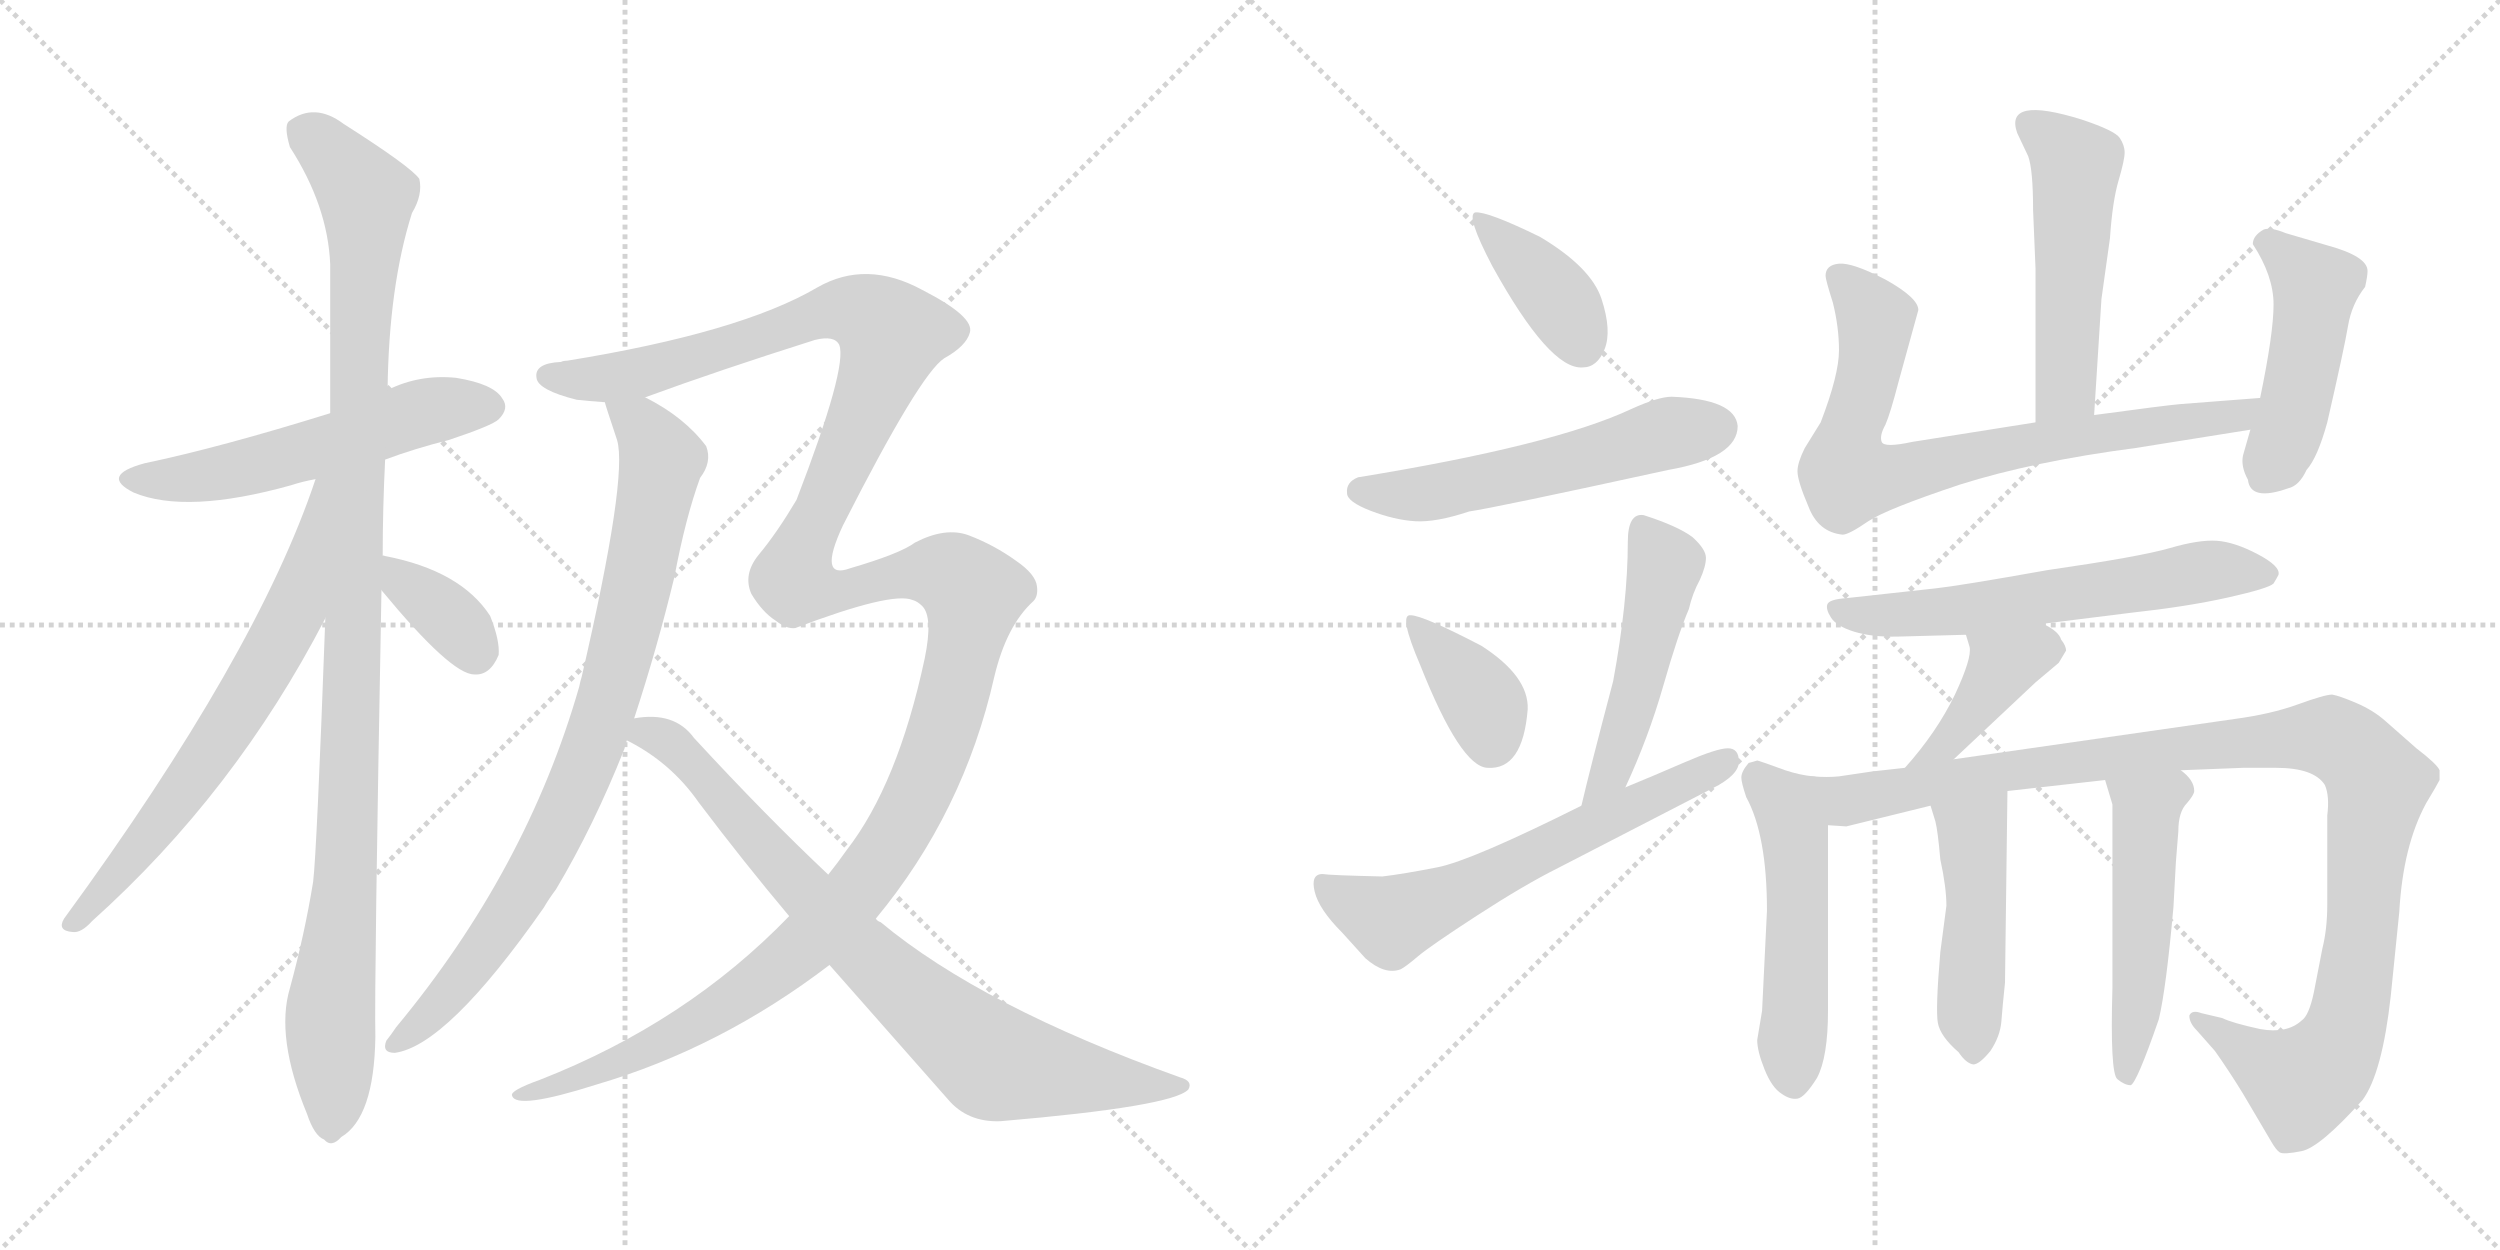 <svg version="1.1" viewBox="0 0 2048 1024" xmlns="http://www.w3.org/2000/svg">
  <g stroke="lightgray" stroke-dasharray="1,1" stroke-width="1" transform="scale(4, 4)">
    <line x1="0" y1="0" x2="256" y2="256"></line>
    <line x1="256" y1="0" x2="0" y2="256"></line>
    <line x1="128" y1="0" x2="128" y2="256"></line>
    <line x1="0" y1="128" x2="256" y2="128"></line>
    <line x1="256" y1="0" x2="512" y2="256"></line>
    <line x1="512" y1="0" x2="256" y2="256"></line>
    <line x1="384" y1="0" x2="384" y2="256"></line>
    <line x1="256" y1="128" x2="512" y2="128"></line>
  </g>
<g transform="scale(1, -1) translate(0, -850)">
   <style type="text/css">
    @keyframes keyframes0 {
      from {
       stroke: black;
       stroke-dashoffset: 555;
       stroke-width: 128;
       }
       64% {
       animation-timing-function: step-end;
       stroke: black;
       stroke-dashoffset: 0;
       stroke-width: 128;
       }
       to {
       stroke: black;
       stroke-width: 1024;
       }
       }
       #make-me-a-hanzi-animation-0 {
         animation: keyframes0 0.702s both;
         animation-delay: 0s;
         animation-timing-function: linear;
       }
    @keyframes keyframes1 {
      from {
       stroke: black;
       stroke-dashoffset: 1092;
       stroke-width: 128;
       }
       78% {
       animation-timing-function: step-end;
       stroke: black;
       stroke-dashoffset: 0;
       stroke-width: 128;
       }
       to {
       stroke: black;
       stroke-width: 1024;
       }
       }
       #make-me-a-hanzi-animation-1 {
         animation: keyframes1 1.139s both;
         animation-delay: 0.702s;
         animation-timing-function: linear;
       }
    @keyframes keyframes2 {
      from {
       stroke: black;
       stroke-dashoffset: 675;
       stroke-width: 128;
       }
       69% {
       animation-timing-function: step-end;
       stroke: black;
       stroke-dashoffset: 0;
       stroke-width: 128;
       }
       to {
       stroke: black;
       stroke-width: 1024;
       }
       }
       #make-me-a-hanzi-animation-2 {
         animation: keyframes2 0.799s both;
         animation-delay: 1.84s;
         animation-timing-function: linear;
       }
    @keyframes keyframes3 {
      from {
       stroke: black;
       stroke-dashoffset: 363;
       stroke-width: 128;
       }
       54% {
       animation-timing-function: step-end;
       stroke: black;
       stroke-dashoffset: 0;
       stroke-width: 128;
       }
       to {
       stroke: black;
       stroke-width: 1024;
       }
       }
       #make-me-a-hanzi-animation-3 {
         animation: keyframes3 0.545s both;
         animation-delay: 2.64s;
         animation-timing-function: linear;
       }
    @keyframes keyframes4 {
      from {
       stroke: black;
       stroke-dashoffset: 854;
       stroke-width: 128;
       }
       74% {
       animation-timing-function: step-end;
       stroke: black;
       stroke-dashoffset: 0;
       stroke-width: 128;
       }
       to {
       stroke: black;
       stroke-width: 1024;
       }
       }
       #make-me-a-hanzi-animation-4 {
         animation: keyframes4 0.945s both;
         animation-delay: 3.185s;
         animation-timing-function: linear;
       }
    @keyframes keyframes5 {
      from {
       stroke: black;
       stroke-dashoffset: 1521;
       stroke-width: 128;
       }
       83% {
       animation-timing-function: step-end;
       stroke: black;
       stroke-dashoffset: 0;
       stroke-width: 128;
       }
       to {
       stroke: black;
       stroke-width: 1024;
       }
       }
       #make-me-a-hanzi-animation-5 {
         animation: keyframes5 1.488s both;
         animation-delay: 4.13s;
         animation-timing-function: linear;
       }
    @keyframes keyframes6 {
      from {
       stroke: black;
       stroke-dashoffset: 811;
       stroke-width: 128;
       }
       73% {
       animation-timing-function: step-end;
       stroke: black;
       stroke-dashoffset: 0;
       stroke-width: 128;
       }
       to {
       stroke: black;
       stroke-width: 1024;
       }
       }
       #make-me-a-hanzi-animation-6 {
         animation: keyframes6 0.91s both;
         animation-delay: 5.618s;
         animation-timing-function: linear;
       }
    @keyframes keyframes7 {
      from {
       stroke: black;
       stroke-dashoffset: 390;
       stroke-width: 128;
       }
       56% {
       animation-timing-function: step-end;
       stroke: black;
       stroke-dashoffset: 0;
       stroke-width: 128;
       }
       to {
       stroke: black;
       stroke-width: 1024;
       }
       }
       #make-me-a-hanzi-animation-7 {
         animation: keyframes7 0.567s both;
         animation-delay: 6.528s;
         animation-timing-function: linear;
       }
    @keyframes keyframes8 {
      from {
       stroke: black;
       stroke-dashoffset: 554;
       stroke-width: 128;
       }
       64% {
       animation-timing-function: step-end;
       stroke: black;
       stroke-dashoffset: 0;
       stroke-width: 128;
       }
       to {
       stroke: black;
       stroke-width: 1024;
       }
       }
       #make-me-a-hanzi-animation-8 {
         animation: keyframes8 0.701s both;
         animation-delay: 7.095s;
         animation-timing-function: linear;
       }
    @keyframes keyframes9 {
      from {
       stroke: black;
       stroke-dashoffset: 374;
       stroke-width: 128;
       }
       55% {
       animation-timing-function: step-end;
       stroke: black;
       stroke-dashoffset: 0;
       stroke-width: 128;
       }
       to {
       stroke: black;
       stroke-width: 1024;
       }
       }
       #make-me-a-hanzi-animation-9 {
         animation: keyframes9 0.554s both;
         animation-delay: 7.796s;
         animation-timing-function: linear;
       }
    @keyframes keyframes10 {
      from {
       stroke: black;
       stroke-dashoffset: 491;
       stroke-width: 128;
       }
       62% {
       animation-timing-function: step-end;
       stroke: black;
       stroke-dashoffset: 0;
       stroke-width: 128;
       }
       to {
       stroke: black;
       stroke-width: 1024;
       }
       }
       #make-me-a-hanzi-animation-10 {
         animation: keyframes10 0.65s both;
         animation-delay: 8.35s;
         animation-timing-function: linear;
       }
    @keyframes keyframes11 {
      from {
       stroke: black;
       stroke-dashoffset: 621;
       stroke-width: 128;
       }
       67% {
       animation-timing-function: step-end;
       stroke: black;
       stroke-dashoffset: 0;
       stroke-width: 128;
       }
       to {
       stroke: black;
       stroke-width: 1024;
       }
       }
       #make-me-a-hanzi-animation-11 {
         animation: keyframes11 0.755s both;
         animation-delay: 9s;
         animation-timing-function: linear;
       }
    @keyframes keyframes12 {
      from {
       stroke: black;
       stroke-dashoffset: 519;
       stroke-width: 128;
       }
       63% {
       animation-timing-function: step-end;
       stroke: black;
       stroke-dashoffset: 0;
       stroke-width: 128;
       }
       to {
       stroke: black;
       stroke-width: 1024;
       }
       }
       #make-me-a-hanzi-animation-12 {
         animation: keyframes12 0.672s both;
         animation-delay: 9.755s;
         animation-timing-function: linear;
       }
    @keyframes keyframes13 {
      from {
       stroke: black;
       stroke-dashoffset: 774;
       stroke-width: 128;
       }
       72% {
       animation-timing-function: step-end;
       stroke: black;
       stroke-dashoffset: 0;
       stroke-width: 128;
       }
       to {
       stroke: black;
       stroke-width: 1024;
       }
       }
       #make-me-a-hanzi-animation-13 {
         animation: keyframes13 0.88s both;
         animation-delay: 10.428s;
         animation-timing-function: linear;
       }
    @keyframes keyframes14 {
      from {
       stroke: black;
       stroke-dashoffset: 471;
       stroke-width: 128;
       }
       61% {
       animation-timing-function: step-end;
       stroke: black;
       stroke-dashoffset: 0;
       stroke-width: 128;
       }
       to {
       stroke: black;
       stroke-width: 1024;
       }
       }
       #make-me-a-hanzi-animation-14 {
         animation: keyframes14 0.633s both;
         animation-delay: 11.308s;
         animation-timing-function: linear;
       }
    @keyframes keyframes15 {
      from {
       stroke: black;
       stroke-dashoffset: 613;
       stroke-width: 128;
       }
       67% {
       animation-timing-function: step-end;
       stroke: black;
       stroke-dashoffset: 0;
       stroke-width: 128;
       }
       to {
       stroke: black;
       stroke-width: 1024;
       }
       }
       #make-me-a-hanzi-animation-15 {
         animation: keyframes15 0.749s both;
         animation-delay: 11.941s;
         animation-timing-function: linear;
       }
    @keyframes keyframes16 {
      from {
       stroke: black;
       stroke-dashoffset: 409;
       stroke-width: 128;
       }
       57% {
       animation-timing-function: step-end;
       stroke: black;
       stroke-dashoffset: 0;
       stroke-width: 128;
       }
       to {
       stroke: black;
       stroke-width: 1024;
       }
       }
       #make-me-a-hanzi-animation-16 {
         animation: keyframes16 0.583s both;
         animation-delay: 12.69s;
         animation-timing-function: linear;
       }
    @keyframes keyframes17 {
      from {
       stroke: black;
       stroke-dashoffset: 520;
       stroke-width: 128;
       }
       63% {
       animation-timing-function: step-end;
       stroke: black;
       stroke-dashoffset: 0;
       stroke-width: 128;
       }
       to {
       stroke: black;
       stroke-width: 1024;
       }
       }
       #make-me-a-hanzi-animation-17 {
         animation: keyframes17 0.673s both;
         animation-delay: 13.273s;
         animation-timing-function: linear;
       }
    @keyframes keyframes18 {
      from {
       stroke: black;
       stroke-dashoffset: 1096;
       stroke-width: 128;
       }
       78% {
       animation-timing-function: step-end;
       stroke: black;
       stroke-dashoffset: 0;
       stroke-width: 128;
       }
       to {
       stroke: black;
       stroke-width: 1024;
       }
       }
       #make-me-a-hanzi-animation-18 {
         animation: keyframes18 1.142s both;
         animation-delay: 13.946s;
         animation-timing-function: linear;
       }
    @keyframes keyframes19 {
      from {
       stroke: black;
       stroke-dashoffset: 470;
       stroke-width: 128;
       }
       60% {
       animation-timing-function: step-end;
       stroke: black;
       stroke-dashoffset: 0;
       stroke-width: 128;
       }
       to {
       stroke: black;
       stroke-width: 1024;
       }
       }
       #make-me-a-hanzi-animation-19 {
         animation: keyframes19 0.632s both;
         animation-delay: 15.088s;
         animation-timing-function: linear;
       }
    @keyframes keyframes20 {
      from {
       stroke: black;
       stroke-dashoffset: 509;
       stroke-width: 128;
       }
       62% {
       animation-timing-function: step-end;
       stroke: black;
       stroke-dashoffset: 0;
       stroke-width: 128;
       }
       to {
       stroke: black;
       stroke-width: 1024;
       }
       }
       #make-me-a-hanzi-animation-20 {
         animation: keyframes20 0.664s both;
         animation-delay: 15.72s;
         animation-timing-function: linear;
       }
</style>
<path d="M 315.5 473.5 Q 339.5 482.5 367.5 489.5 Q 403.5 501.5 408.5 506.5 Q 417.5 515.5 411.5 523.5 Q 404.5 535.5 373.5 540.5 Q 343.5 543.5 317.5 530.5 L 270.5 511.5 Q 180.5 483.5 118.5 470.5 Q 81.5 460.5 109.5 446.5 Q 152.5 428.5 238.5 452.5 Q 247.5 455.5 258.5 457.5 L 315.5 473.5 Z" fill="lightgray"></path> 
<path d="M 313.5 394.5 Q 313.5 433.5 315.5 473.5 L 317.5 530.5 Q 318.5 615.5 337.5 675.5 Q 346.5 690.5 343.5 703.5 Q 336.5 713.5 281.5 748.5 Q 257.5 766.5 236.5 750.5 Q 232.5 746.5 237.5 729.5 Q 268.5 681.5 270.5 633.5 L 270.5 511.5 L 266.5 343.5 Q 259.5 151.5 256.5 127.5 Q 249.5 84.5 237.5 40.5 Q 225.5 0.5 251.5 -62.5 Q 257.5 -80.5 265.5 -83.5 Q 271.5 -90.5 279.5 -81.5 Q 306.5 -65.5 307.5 0.5 Q 306.5 42.5 312.5 366.5 L 313.5 394.5 Z" fill="lightgray"></path> 
<path d="M 258.5 457.5 Q 210.5 313.5 52.5 97.5 Q 46.5 87.5 59.5 86.5 Q 66.5 85.5 75.5 95.5 Q 192.5 200.5 266.5 343.5 C 342.5 488.5 268.5 485.5 258.5 457.5 Z" fill="lightgray"></path> 
<path d="M 312.5 366.5 Q 369.5 297.5 388.5 297.5 Q 401.5 296.5 408.5 313.5 Q 409.5 325.5 401.5 345.5 Q 377.5 382.5 315.5 394.5 Q 312.5 395.5 313.5 394.5 C 287.5 396.5 293.5 389.5 312.5 366.5 Z" fill="lightgray"></path> 
<path d="M 495.5 520.5 Q 495.5 519.5 505.5 489.5 Q 514.5 459.5 476.5 295.5 Q 475.5 292.5 474.5 287.5 Q 431.5 137.5 324.5 8.5 Q 320.5 2.5 316.5 -2.5 Q 312.5 -12.5 323.5 -12.5 Q 366.5 -6.5 445.5 106.5 Q 449.5 113.5 455.5 121.5 Q 486.5 173.5 511.5 236.5 Q 512.5 240.5 513.5 243.5 L 519.5 261.5 Q 538.5 319.5 552.5 377.5 Q 561.5 425.5 573.5 458.5 Q 583.5 471.5 578.5 484.5 Q 560.5 508.5 528.5 524.5 C 502.5 539.5 486.5 548.5 495.5 520.5 Z" fill="lightgray"></path> 
<path d="M 646.5 99.5 Q 562.5 12.5 442.5 -34.5 Q 417.5 -43.5 419.5 -47.5 Q 422.5 -59.5 488.5 -38.5 Q 590.5 -8.5 679.5 59.5 L 717.5 97.5 Q 789.5 184.5 814.5 295.5 Q 824.5 337.5 846.5 357.5 Q 850.5 361.5 849.5 369.5 Q 848.5 379.5 832.5 390.5 Q 814.5 403.5 793.5 411.5 Q 774.5 418.5 749.5 405.5 Q 737.5 396.5 696.5 384.5 Q 669.5 374.5 690.5 419.5 Q 753.5 543.5 773.5 556.5 Q 791.5 566.5 794.5 577.5 Q 798.5 590.5 755.5 612.5 Q 709.5 637.5 669.5 614.5 Q 606.5 577.5 464.5 554.5 Q 461.5 554.5 459.5 553.5 Q 437.5 552.5 439.5 540.5 Q 440.5 530.5 472.5 522.5 Q 481.5 521.5 495.5 520.5 L 528.5 524.5 Q 588.5 546.5 667.5 571.5 Q 683.5 575.5 687.5 567.5 Q 694.5 549.5 652.5 440.5 Q 636.5 413.5 621.5 395.5 Q 608.5 379.5 615.5 363.5 Q 624.5 348.5 635.5 341.5 Q 644.5 334.5 651.5 335.5 Q 730.5 365.5 747.5 358.5 Q 751.5 357.5 755.5 353.5 Q 764.5 344.5 757.5 310.5 Q 735.5 207.5 693.5 153.5 Q 686.5 143.5 678.5 133.5 L 646.5 99.5 Z" fill="lightgray"></path> 
<path d="M 513.5 243.5 Q 549.5 225.5 572.5 192.5 Q 609.5 143.5 646.5 99.5 L 679.5 59.5 L 776.5 -50.5 Q 792.5 -69.5 819.5 -68.5 Q 960.5 -56.5 973.5 -42.5 Q 977.5 -35.5 966.5 -32.5 Q 804.5 25.5 721.5 94.5 Q 718.5 95.5 717.5 97.5 L 678.5 133.5 Q 627.5 181.5 568.5 245.5 Q 552.5 267.5 519.5 261.5 C 489.5 259.5 487.5 258.5 513.5 243.5 Z" fill="lightgray"></path> 
<path d="M 1208.5 676.0 Q 1200.5 674.0 1222.5 632.0 Q 1269.5 547.0 1296.5 549.0 Q 1308.5 549.0 1314.5 564.0 Q 1320.5 579.0 1312.0 605.0 Q 1303.5 631.0 1261.5 656.0 Q 1218.5 677.0 1208.5 676.0 Z" fill="lightgray"></path> 
<path d="M 1369.5 525.0 Q 1358.5 525.0 1336.5 515.0 Q 1272.5 485.0 1112.5 459.0 Q 1102.5 455.0 1103.5 446.0 Q 1103.5 439.0 1123.0 431.5 Q 1142.5 424.0 1159.5 423.0 Q 1176.5 422.0 1203.5 431.0 Q 1224.5 434.0 1366.5 465.0 Q 1423.5 475.0 1423.5 501.0 Q 1421.5 523.0 1369.5 525.0 Z" fill="lightgray"></path> 
<path d="M 1155.5 346.0 Q 1145.5 347.0 1163.5 305.0 Q 1196.5 222.0 1218.5 221.0 Q 1247.5 219.0 1251.5 269.0 Q 1252.5 296.0 1213.5 321.0 Q 1165.5 346.0 1155.5 346.0 Z" fill="lightgray"></path> 
<path d="M 1331.5 205.0 Q 1350.5 246.0 1362.5 288.0 Q 1374.5 330.0 1383.5 351.0 Q 1386.5 364.0 1392.5 375.0 Q 1397.5 386.0 1397.5 393.0 Q 1397.5 400.0 1386.5 410.0 Q 1374.5 419.0 1346.5 428.0 Q 1333.5 430.0 1333.5 406.0 Q 1333.5 357.0 1321.5 292.0 Q 1302.5 220.0 1295.5 190.0 C 1288.5 161.0 1319.5 178.0 1331.5 205.0 Z" fill="lightgray"></path> 
<path d="M 1402.5 204.0 Q 1424.5 215.0 1424.5 226.0 Q 1424.5 237.0 1415.5 237.0 Q 1406.5 237.0 1380.0 225.5 Q 1353.5 214.0 1331.5 205.0 L 1295.5 190.0 Q 1205.5 145.0 1177.5 139.5 Q 1149.5 134.0 1132.5 132.0 Q 1088.5 133.0 1083.5 134.0 Q 1073.5 134.0 1077.0 119.5 Q 1080.5 105.0 1099.5 86.0 L 1118.5 65.0 Q 1134.5 51.0 1147.5 56.0 Q 1151.5 58.0 1161.5 66.5 Q 1171.5 75.0 1210.0 100.0 Q 1248.5 125.0 1276.5 139.0 L 1402.5 204.0 Z" fill="lightgray"></path> 
<path d="M 1715.5 510.0 L 1721.5 605.0 L 1728.5 655.0 Q 1730.5 685.0 1735.5 702.0 Q 1740.5 719.0 1740.5 725.0 Q 1740.5 731.0 1736.5 737.0 Q 1732.5 743.0 1705.5 752.0 Q 1641.5 772.0 1652.5 741.0 L 1661.5 722.0 Q 1665.5 711.0 1665.5 678.0 L 1667.5 630.0 L 1667.5 504.0 C 1667.5 474.0 1713.5 480.0 1715.5 510.0 Z" fill="lightgray"></path> 
<path d="M 1851.5 524.0 L 1786.5 519.0 Q 1774.5 518.0 1715.5 510.0 L 1667.5 504.0 L 1566.5 488.0 Q 1543.5 483.0 1541.5 488.0 Q 1539.5 493.0 1544.5 502.0 Q 1548.5 511.0 1555.5 538.0 L 1571.5 596.0 Q 1571.5 606.0 1544.5 621.0 Q 1517.5 635.0 1506.5 634.0 Q 1495.5 633.0 1495.5 624.0 Q 1495.5 621.0 1501.5 602.0 Q 1506.5 582.0 1506.5 563.0 Q 1506.5 543.0 1491.5 504.0 L 1478.5 483.0 Q 1472.5 471.0 1472.5 464.0 Q 1472.5 456.0 1481.5 435.0 Q 1489.5 414.0 1509.5 412.0 Q 1514.5 412.0 1530.5 423.0 Q 1545.5 433.0 1605.5 453.0 Q 1665.5 472.0 1749.5 483.0 L 1843.5 498.0 C 1873.5 503.0 1881.5 526.0 1851.5 524.0 Z" fill="lightgray"></path> 
<path d="M 1843.5 498.0 L 1837.5 477.0 Q 1835.5 468.0 1841.5 457.0 Q 1843.5 439.0 1874.5 450.0 Q 1883.5 452.0 1889.5 465.0 Q 1898.5 475.0 1906.5 504.0 Q 1920.5 565.0 1923.5 583.0 Q 1926.5 601.0 1937.5 615.0 Q 1939.5 624.0 1939.5 628.0 Q 1939.5 640.0 1906.5 649.0 L 1872.5 659.0 Q 1860.5 664.0 1854.5 662.0 Q 1845.5 657.0 1845.5 650.0 Q 1862.5 624.0 1862.5 600.5 Q 1862.5 577.0 1851.5 524.0 L 1843.5 498.0 Z" fill="lightgray"></path> 
<path d="M 1673.5 339.0 L 1745.5 348.0 Q 1791.5 353.0 1825.0 360.5 Q 1858.5 368.0 1862.5 372.0 Q 1865.5 377.0 1866.5 379.0 Q 1868.5 386.0 1849.5 396.0 Q 1830.5 406.0 1816.0 407.0 Q 1801.5 408.0 1777.5 401.0 Q 1753.5 394.0 1677.5 383.0 Q 1604.5 370.0 1585.5 368.0 L 1512.5 360.0 Q 1498.5 359.0 1497.0 355.0 Q 1495.5 351.0 1500.0 344.0 Q 1504.5 337.0 1519.0 332.5 Q 1533.5 328.0 1554.5 328.5 Q 1575.5 329.0 1610.5 330.0 L 1673.5 339.0 Z" fill="lightgray"></path> 
<path d="M 1600.5 228.0 L 1667.5 291.0 L 1686.5 307.0 L 1692.5 317.0 Q 1692.5 321.0 1688.5 326.0 Q 1686.5 333.0 1673.5 339.0 C 1646.5 353.0 1601.5 359.0 1610.5 330.0 L 1613.5 320.0 Q 1615.5 311.0 1601.5 281.0 Q 1586.5 250.0 1560.5 221.0 C 1540.5 198.0 1578.5 207.0 1600.5 228.0 Z" fill="lightgray"></path> 
<path d="M 1485.5 214.0 Q 1474.5 215.0 1462.5 219.0 Q 1440.5 227.0 1439.5 227.0 Q 1436.5 226.0 1432.5 225.0 Q 1426.5 218.0 1426.5 213.0 Q 1426.5 209.0 1430.5 197.0 Q 1447.5 166.0 1447.5 104.0 L 1443.5 22.0 L 1439.5 -2.0 Q 1439.5 -11.0 1445.5 -26.0 Q 1451.5 -41.0 1459.5 -46.0 Q 1466.5 -51.0 1472.5 -50.0 Q 1478.5 -49.0 1488.5 -33.0 Q 1497.5 -16.0 1497.5 22.0 L 1497.5 174.0 C 1497.5 204.0 1497.5 212.0 1485.5 214.0 Z" fill="lightgray"></path> 
<path d="M 1786.5 219.0 L 1837.5 221.0 L 1864.5 221.0 Q 1895.5 221.0 1904.5 207.0 Q 1908.5 198.0 1906.5 182.0 L 1906.5 109.0 Q 1906.5 89.0 1902.5 73.0 L 1895.5 37.0 Q 1891.5 18.0 1885.5 14.0 Q 1873.5 3.0 1851.5 7.0 Q 1828.5 12.0 1820.5 16.0 L 1803.5 20.0 Q 1795.5 23.0 1793.5 18.0 Q 1793.5 12.0 1799.5 6.0 L 1814.5 -11.0 Q 1826.5 -28.0 1837.5 -46.0 L 1860.5 -85.0 Q 1864.5 -92.0 1867.5 -94.0 Q 1870.5 -96.0 1885.5 -93.0 Q 1900.5 -90.0 1935.5 -51.0 Q 1951.5 -29.0 1958.5 34.0 L 1965.5 103.0 Q 1968.5 157.0 1987.5 192.0 Q 1996.5 207.0 1998.5 211.0 L 1998.5 219.0 Q 1996.5 224.0 1979.5 237.0 L 1954.5 259.0 Q 1944.5 268.0 1930.5 274.0 Q 1916.5 280.0 1910.5 281.0 Q 1904.5 281.0 1882.5 273.0 Q 1860.5 265.0 1830.5 261.0 L 1600.5 228.0 L 1560.5 221.0 L 1533.5 218.0 L 1506.5 214.0 Q 1496.5 213.0 1485.5 214.0 C 1455.5 213.0 1467.5 172.0 1497.5 174.0 L 1512.5 173.0 L 1581.5 190.0 L 1644.5 202.0 L 1724.5 211.0 L 1786.5 219.0 Z" fill="lightgray"></path> 
<path d="M 1581.5 190.0 L 1585.5 177.0 Q 1587.5 169.0 1589.5 146.0 Q 1594.5 123.0 1594.5 108.0 L 1589.5 70.0 Q 1585.5 23.0 1587.5 12.0 Q 1589.5 1.0 1604.5 -12.0 Q 1610.5 -21.0 1616.5 -22.0 Q 1621.5 -22.0 1630.5 -11.0 Q 1638.5 1.0 1639.5 13.0 Q 1640.5 26.0 1642.5 45.0 L 1644.5 202.0 C 1644.5 232.0 1572.5 219.0 1581.5 190.0 Z" fill="lightgray"></path> 
<path d="M 1724.5 211.0 L 1730.5 191.0 L 1730.5 41.0 Q 1728.5 -29.0 1734.5 -34.0 Q 1740.5 -39.0 1745.5 -39.0 Q 1750.5 -37.0 1768.5 15.0 Q 1774.5 40.0 1780.5 107.0 L 1782.5 144.0 L 1784.5 169.0 Q 1784.5 185.0 1791.5 192.0 Q 1797.5 199.0 1797.5 202.0 Q 1797.5 211.0 1786.5 219.0 C 1764.5 239.0 1715.5 240.0 1724.5 211.0 Z" fill="lightgray"></path> 
      <clipPath id="make-me-a-hanzi-clip-0">
      <path d="M 315.5 473.5 Q 339.5 482.5 367.5 489.5 Q 403.5 501.5 408.5 506.5 Q 417.5 515.5 411.5 523.5 Q 404.5 535.5 373.5 540.5 Q 343.5 543.5 317.5 530.5 L 270.5 511.5 Q 180.5 483.5 118.5 470.5 Q 81.5 460.5 109.5 446.5 Q 152.5 428.5 238.5 452.5 Q 247.5 455.5 258.5 457.5 L 315.5 473.5 Z" fill="lightgray"></path>
      </clipPath>
      <path clip-path="url(#make-me-a-hanzi-clip-0)" d="M 110.5 459.5 L 162.5 458.5 L 223.5 471.5 L 344.5 511.5 L 401.5 516.5 " fill="none" id="make-me-a-hanzi-animation-0" stroke-dasharray="427 854" stroke-linecap="round"></path>

      <clipPath id="make-me-a-hanzi-clip-1">
      <path d="M 313.5 394.5 Q 313.5 433.5 315.5 473.5 L 317.5 530.5 Q 318.5 615.5 337.5 675.5 Q 346.5 690.5 343.5 703.5 Q 336.5 713.5 281.5 748.5 Q 257.5 766.5 236.5 750.5 Q 232.5 746.5 237.5 729.5 Q 268.5 681.5 270.5 633.5 L 270.5 511.5 L 266.5 343.5 Q 259.5 151.5 256.5 127.5 Q 249.5 84.5 237.5 40.5 Q 225.5 0.5 251.5 -62.5 Q 257.5 -80.5 265.5 -83.5 Q 271.5 -90.5 279.5 -81.5 Q 306.5 -65.5 307.5 0.5 Q 306.5 42.5 312.5 366.5 L 313.5 394.5 Z" fill="lightgray"></path>
      </clipPath>
      <path clip-path="url(#make-me-a-hanzi-clip-1)" d="M 248.5 743.5 L 300.5 689.5 L 285.5 166.5 L 270.5 19.5 L 270.5 -70.5 " fill="none" id="make-me-a-hanzi-animation-1" stroke-dasharray="964 1928" stroke-linecap="round"></path>

      <clipPath id="make-me-a-hanzi-clip-2">
      <path d="M 258.5 457.5 Q 210.5 313.5 52.5 97.5 Q 46.5 87.5 59.5 86.5 Q 66.5 85.5 75.5 95.5 Q 192.5 200.5 266.5 343.5 C 342.5 488.5 268.5 485.5 258.5 457.5 Z" fill="lightgray"></path>
      </clipPath>
      <path clip-path="url(#make-me-a-hanzi-clip-2)" d="M 265.5 453.5 L 240.5 348.5 L 218.5 307.5 L 133.5 179.5 L 61.5 95.5 " fill="none" id="make-me-a-hanzi-animation-2" stroke-dasharray="547 1094" stroke-linecap="round"></path>

      <clipPath id="make-me-a-hanzi-clip-3">
      <path d="M 312.5 366.5 Q 369.5 297.5 388.5 297.5 Q 401.5 296.5 408.5 313.5 Q 409.5 325.5 401.5 345.5 Q 377.5 382.5 315.5 394.5 Q 312.5 395.5 313.5 394.5 C 287.5 396.5 293.5 389.5 312.5 366.5 Z" fill="lightgray"></path>
      </clipPath>
      <path clip-path="url(#make-me-a-hanzi-clip-3)" d="M 314.5 387.5 L 322.5 386.5 L 333.5 368.5 L 370.5 341.5 L 389.5 315.5 " fill="none" id="make-me-a-hanzi-animation-3" stroke-dasharray="235 470" stroke-linecap="round"></path>

      <clipPath id="make-me-a-hanzi-clip-4">
      <path d="M 495.5 520.5 Q 495.5 519.5 505.5 489.5 Q 514.5 459.5 476.5 295.5 Q 475.5 292.5 474.5 287.5 Q 431.5 137.5 324.5 8.5 Q 320.5 2.5 316.5 -2.5 Q 312.5 -12.5 323.5 -12.5 Q 366.5 -6.5 445.5 106.5 Q 449.5 113.5 455.5 121.5 Q 486.5 173.5 511.5 236.5 Q 512.5 240.5 513.5 243.5 L 519.5 261.5 Q 538.5 319.5 552.5 377.5 Q 561.5 425.5 573.5 458.5 Q 583.5 471.5 578.5 484.5 Q 560.5 508.5 528.5 524.5 C 502.5 539.5 486.5 548.5 495.5 520.5 Z" fill="lightgray"></path>
      </clipPath>
      <path clip-path="url(#make-me-a-hanzi-clip-4)" d="M 501.5 520.5 L 532.5 492.5 L 541.5 472.5 L 520.5 362.5 L 485.5 237.5 L 422.5 108.5 L 355.5 21.5 L 325.5 -3.5 " fill="none" id="make-me-a-hanzi-animation-4" stroke-dasharray="726 1452" stroke-linecap="round"></path>

      <clipPath id="make-me-a-hanzi-clip-5">
      <path d="M 646.5 99.5 Q 562.5 12.5 442.5 -34.5 Q 417.5 -43.5 419.5 -47.5 Q 422.5 -59.5 488.5 -38.5 Q 590.5 -8.5 679.5 59.5 L 717.5 97.5 Q 789.5 184.5 814.5 295.5 Q 824.5 337.5 846.5 357.5 Q 850.5 361.5 849.5 369.5 Q 848.5 379.5 832.5 390.5 Q 814.5 403.5 793.5 411.5 Q 774.5 418.5 749.5 405.5 Q 737.5 396.5 696.5 384.5 Q 669.5 374.5 690.5 419.5 Q 753.5 543.5 773.5 556.5 Q 791.5 566.5 794.5 577.5 Q 798.5 590.5 755.5 612.5 Q 709.5 637.5 669.5 614.5 Q 606.5 577.5 464.5 554.5 Q 461.5 554.5 459.5 553.5 Q 437.5 552.5 439.5 540.5 Q 440.5 530.5 472.5 522.5 Q 481.5 521.5 495.5 520.5 L 528.5 524.5 Q 588.5 546.5 667.5 571.5 Q 683.5 575.5 687.5 567.5 Q 694.5 549.5 652.5 440.5 Q 636.5 413.5 621.5 395.5 Q 608.5 379.5 615.5 363.5 Q 624.5 348.5 635.5 341.5 Q 644.5 334.5 651.5 335.5 Q 730.5 365.5 747.5 358.5 Q 751.5 357.5 755.5 353.5 Q 764.5 344.5 757.5 310.5 Q 735.5 207.5 693.5 153.5 Q 686.5 143.5 678.5 133.5 L 646.5 99.5 Z" fill="lightgray"></path>
      </clipPath>
      <path clip-path="url(#make-me-a-hanzi-clip-5)" d="M 448.5 541.5 L 520.5 543.5 L 686.5 596.5 L 714.5 590.5 L 730.5 576.5 L 729.5 570.5 L 649.5 375.5 L 676.5 364.5 L 768.5 381.5 L 797.5 363.5 L 767.5 236.5 L 734.5 167.5 L 702.5 120.5 L 658.5 74.5 L 559.5 5.5 L 474.5 -35.5 L 423.5 -46.5 " fill="none" id="make-me-a-hanzi-animation-5" stroke-dasharray="1393 2786" stroke-linecap="round"></path>

      <clipPath id="make-me-a-hanzi-clip-6">
      <path d="M 513.5 243.5 Q 549.5 225.5 572.5 192.5 Q 609.5 143.5 646.5 99.5 L 679.5 59.5 L 776.5 -50.5 Q 792.5 -69.5 819.5 -68.5 Q 960.5 -56.5 973.5 -42.5 Q 977.5 -35.5 966.5 -32.5 Q 804.5 25.5 721.5 94.5 Q 718.5 95.5 717.5 97.5 L 678.5 133.5 Q 627.5 181.5 568.5 245.5 Q 552.5 267.5 519.5 261.5 C 489.5 259.5 487.5 258.5 513.5 243.5 Z" fill="lightgray"></path>
      </clipPath>
      <path clip-path="url(#make-me-a-hanzi-clip-6)" d="M 523.5 245.5 L 539.5 247.5 L 563.5 229.5 L 704.5 71.5 L 815.5 -20.5 L 898.5 -34.5 L 967.5 -38.5 " fill="none" id="make-me-a-hanzi-animation-6" stroke-dasharray="683 1366" stroke-linecap="round"></path>

      <clipPath id="make-me-a-hanzi-clip-7">
      <path d="M 1208.5 676.0 Q 1200.5 674.0 1222.5 632.0 Q 1269.5 547.0 1296.5 549.0 Q 1308.5 549.0 1314.5 564.0 Q 1320.5 579.0 1312.0 605.0 Q 1303.5 631.0 1261.5 656.0 Q 1218.5 677.0 1208.5 676.0 Z" fill="lightgray"></path>
      </clipPath>
      <path clip-path="url(#make-me-a-hanzi-clip-7)" d="M 1211.5 672.0 L 1273.5 609.0 L 1295.5 569.0 " fill="none" id="make-me-a-hanzi-animation-7" stroke-dasharray="262 524" stroke-linecap="round"></path>

      <clipPath id="make-me-a-hanzi-clip-8">
      <path d="M 1369.5 525.0 Q 1358.5 525.0 1336.5 515.0 Q 1272.5 485.0 1112.5 459.0 Q 1102.5 455.0 1103.5 446.0 Q 1103.5 439.0 1123.0 431.5 Q 1142.5 424.0 1159.5 423.0 Q 1176.5 422.0 1203.5 431.0 Q 1224.5 434.0 1366.5 465.0 Q 1423.5 475.0 1423.5 501.0 Q 1421.5 523.0 1369.5 525.0 Z" fill="lightgray"></path>
      </clipPath>
      <path clip-path="url(#make-me-a-hanzi-clip-8)" d="M 1114.5 448.0 L 1175.5 446.0 L 1354.5 492.0 L 1406.5 500.0 " fill="none" id="make-me-a-hanzi-animation-8" stroke-dasharray="426 852" stroke-linecap="round"></path>

      <clipPath id="make-me-a-hanzi-clip-9">
      <path d="M 1155.5 346.0 Q 1145.5 347.0 1163.5 305.0 Q 1196.5 222.0 1218.5 221.0 Q 1247.5 219.0 1251.5 269.0 Q 1252.5 296.0 1213.5 321.0 Q 1165.5 346.0 1155.5 346.0 Z" fill="lightgray"></path>
      </clipPath>
      <path clip-path="url(#make-me-a-hanzi-clip-9)" d="M 1158.5 340.0 L 1210.5 282.0 L 1221.5 243.0 " fill="none" id="make-me-a-hanzi-animation-9" stroke-dasharray="246 492" stroke-linecap="round"></path>

      <clipPath id="make-me-a-hanzi-clip-10">
      <path d="M 1331.5 205.0 Q 1350.5 246.0 1362.5 288.0 Q 1374.5 330.0 1383.5 351.0 Q 1386.5 364.0 1392.5 375.0 Q 1397.5 386.0 1397.5 393.0 Q 1397.5 400.0 1386.5 410.0 Q 1374.5 419.0 1346.5 428.0 Q 1333.5 430.0 1333.5 406.0 Q 1333.5 357.0 1321.5 292.0 Q 1302.5 220.0 1295.5 190.0 C 1288.5 161.0 1319.5 178.0 1331.5 205.0 Z" fill="lightgray"></path>
      </clipPath>
      <path clip-path="url(#make-me-a-hanzi-clip-10)" d="M 1347.5 412.0 L 1363.5 386.0 L 1359.5 365.0 L 1329.5 246.0 L 1319.5 217.0 L 1301.5 194.0 " fill="none" id="make-me-a-hanzi-animation-10" stroke-dasharray="363 726" stroke-linecap="round"></path>

      <clipPath id="make-me-a-hanzi-clip-11">
      <path d="M 1402.5 204.0 Q 1424.5 215.0 1424.5 226.0 Q 1424.5 237.0 1415.5 237.0 Q 1406.5 237.0 1380.0 225.5 Q 1353.5 214.0 1331.5 205.0 L 1295.5 190.0 Q 1205.5 145.0 1177.5 139.5 Q 1149.5 134.0 1132.5 132.0 Q 1088.5 133.0 1083.5 134.0 Q 1073.5 134.0 1077.0 119.5 Q 1080.5 105.0 1099.5 86.0 L 1118.5 65.0 Q 1134.5 51.0 1147.5 56.0 Q 1151.5 58.0 1161.5 66.5 Q 1171.5 75.0 1210.0 100.0 Q 1248.5 125.0 1276.5 139.0 L 1402.5 204.0 Z" fill="lightgray"></path>
      </clipPath>
      <path clip-path="url(#make-me-a-hanzi-clip-11)" d="M 1085.5 125.0 L 1139.5 96.0 L 1413.5 226.0 " fill="none" id="make-me-a-hanzi-animation-11" stroke-dasharray="493 986" stroke-linecap="round"></path>

      <clipPath id="make-me-a-hanzi-clip-12">
      <path d="M 1715.5 510.0 L 1721.5 605.0 L 1728.5 655.0 Q 1730.5 685.0 1735.5 702.0 Q 1740.5 719.0 1740.5 725.0 Q 1740.5 731.0 1736.5 737.0 Q 1732.5 743.0 1705.5 752.0 Q 1641.5 772.0 1652.5 741.0 L 1661.5 722.0 Q 1665.5 711.0 1665.5 678.0 L 1667.5 630.0 L 1667.5 504.0 C 1667.5 474.0 1713.5 480.0 1715.5 510.0 Z" fill="lightgray"></path>
      </clipPath>
      <path clip-path="url(#make-me-a-hanzi-clip-12)" d="M 1661.5 748.0 L 1686.5 733.0 L 1700.5 715.0 L 1692.5 532.0 L 1672.5 512.0 " fill="none" id="make-me-a-hanzi-animation-12" stroke-dasharray="391 782" stroke-linecap="round"></path>

      <clipPath id="make-me-a-hanzi-clip-13">
      <path d="M 1851.5 524.0 L 1786.5 519.0 Q 1774.5 518.0 1715.5 510.0 L 1667.5 504.0 L 1566.5 488.0 Q 1543.5 483.0 1541.5 488.0 Q 1539.5 493.0 1544.5 502.0 Q 1548.5 511.0 1555.5 538.0 L 1571.5 596.0 Q 1571.5 606.0 1544.5 621.0 Q 1517.5 635.0 1506.5 634.0 Q 1495.5 633.0 1495.5 624.0 Q 1495.5 621.0 1501.5 602.0 Q 1506.5 582.0 1506.5 563.0 Q 1506.5 543.0 1491.5 504.0 L 1478.5 483.0 Q 1472.5 471.0 1472.5 464.0 Q 1472.5 456.0 1481.5 435.0 Q 1489.5 414.0 1509.5 412.0 Q 1514.5 412.0 1530.5 423.0 Q 1545.5 433.0 1605.5 453.0 Q 1665.5 472.0 1749.5 483.0 L 1843.5 498.0 C 1873.5 503.0 1881.5 526.0 1851.5 524.0 Z" fill="lightgray"></path>
      </clipPath>
      <path clip-path="url(#make-me-a-hanzi-clip-13)" d="M 1506.5 623.0 L 1526.5 603.0 L 1536.5 582.0 L 1512.5 484.0 L 1513.5 459.0 L 1540.5 458.0 L 1728.5 498.0 L 1832.5 509.0 L 1845.5 519.0 " fill="none" id="make-me-a-hanzi-animation-13" stroke-dasharray="646 1292" stroke-linecap="round"></path>

      <clipPath id="make-me-a-hanzi-clip-14">
      <path d="M 1843.5 498.0 L 1837.5 477.0 Q 1835.5 468.0 1841.5 457.0 Q 1843.5 439.0 1874.5 450.0 Q 1883.5 452.0 1889.5 465.0 Q 1898.5 475.0 1906.5 504.0 Q 1920.5 565.0 1923.5 583.0 Q 1926.5 601.0 1937.5 615.0 Q 1939.5 624.0 1939.5 628.0 Q 1939.5 640.0 1906.5 649.0 L 1872.5 659.0 Q 1860.5 664.0 1854.5 662.0 Q 1845.5 657.0 1845.5 650.0 Q 1862.5 624.0 1862.5 600.5 Q 1862.5 577.0 1851.5 524.0 L 1843.5 498.0 Z" fill="lightgray"></path>
      </clipPath>
      <path clip-path="url(#make-me-a-hanzi-clip-14)" d="M 1858.5 649.0 L 1896.5 614.0 L 1881.5 520.0 L 1853.5 458.0 " fill="none" id="make-me-a-hanzi-animation-14" stroke-dasharray="343 686" stroke-linecap="round"></path>

      <clipPath id="make-me-a-hanzi-clip-15">
      <path d="M 1673.5 339.0 L 1745.5 348.0 Q 1791.5 353.0 1825.0 360.5 Q 1858.5 368.0 1862.5 372.0 Q 1865.5 377.0 1866.5 379.0 Q 1868.5 386.0 1849.5 396.0 Q 1830.5 406.0 1816.0 407.0 Q 1801.5 408.0 1777.5 401.0 Q 1753.5 394.0 1677.5 383.0 Q 1604.5 370.0 1585.5 368.0 L 1512.5 360.0 Q 1498.5 359.0 1497.0 355.0 Q 1495.5 351.0 1500.0 344.0 Q 1504.5 337.0 1519.0 332.5 Q 1533.5 328.0 1554.5 328.5 Q 1575.5 329.0 1610.5 330.0 L 1673.5 339.0 Z" fill="lightgray"></path>
      </clipPath>
      <path clip-path="url(#make-me-a-hanzi-clip-15)" d="M 1503.5 351.0 L 1527.5 346.0 L 1601.5 349.0 L 1811.5 383.0 L 1857.5 380.0 " fill="none" id="make-me-a-hanzi-animation-15" stroke-dasharray="485 970" stroke-linecap="round"></path>

      <clipPath id="make-me-a-hanzi-clip-16">
      <path d="M 1600.5 228.0 L 1667.5 291.0 L 1686.5 307.0 L 1692.5 317.0 Q 1692.5 321.0 1688.5 326.0 Q 1686.5 333.0 1673.5 339.0 C 1646.5 353.0 1601.5 359.0 1610.5 330.0 L 1613.5 320.0 Q 1615.5 311.0 1601.5 281.0 Q 1586.5 250.0 1560.5 221.0 C 1540.5 198.0 1578.5 207.0 1600.5 228.0 Z" fill="lightgray"></path>
      </clipPath>
      <path clip-path="url(#make-me-a-hanzi-clip-16)" d="M 1680.5 317.0 L 1668.5 318.0 L 1641.5 305.0 L 1591.5 239.0 L 1566.5 226.0 " fill="none" id="make-me-a-hanzi-animation-16" stroke-dasharray="281 562" stroke-linecap="round"></path>

      <clipPath id="make-me-a-hanzi-clip-17">
      <path d="M 1485.5 214.0 Q 1474.5 215.0 1462.5 219.0 Q 1440.5 227.0 1439.5 227.0 Q 1436.5 226.0 1432.5 225.0 Q 1426.5 218.0 1426.5 213.0 Q 1426.5 209.0 1430.5 197.0 Q 1447.5 166.0 1447.5 104.0 L 1443.5 22.0 L 1439.5 -2.0 Q 1439.5 -11.0 1445.5 -26.0 Q 1451.5 -41.0 1459.5 -46.0 Q 1466.5 -51.0 1472.5 -50.0 Q 1478.5 -49.0 1488.5 -33.0 Q 1497.5 -16.0 1497.5 22.0 L 1497.5 174.0 C 1497.5 204.0 1497.5 212.0 1485.5 214.0 Z" fill="lightgray"></path>
      </clipPath>
      <path clip-path="url(#make-me-a-hanzi-clip-17)" d="M 1439.5 215.0 L 1463.5 190.0 L 1470.5 166.0 L 1468.5 -38.0 " fill="none" id="make-me-a-hanzi-animation-17" stroke-dasharray="392 784" stroke-linecap="round"></path>

      <clipPath id="make-me-a-hanzi-clip-18">
      <path d="M 1786.5 219.0 L 1837.5 221.0 L 1864.5 221.0 Q 1895.5 221.0 1904.5 207.0 Q 1908.5 198.0 1906.5 182.0 L 1906.5 109.0 Q 1906.5 89.0 1902.5 73.0 L 1895.5 37.0 Q 1891.5 18.0 1885.5 14.0 Q 1873.5 3.0 1851.5 7.0 Q 1828.5 12.0 1820.5 16.0 L 1803.5 20.0 Q 1795.5 23.0 1793.5 18.0 Q 1793.5 12.0 1799.5 6.0 L 1814.5 -11.0 Q 1826.5 -28.0 1837.5 -46.0 L 1860.5 -85.0 Q 1864.5 -92.0 1867.5 -94.0 Q 1870.5 -96.0 1885.5 -93.0 Q 1900.5 -90.0 1935.5 -51.0 Q 1951.5 -29.0 1958.5 34.0 L 1965.5 103.0 Q 1968.5 157.0 1987.5 192.0 Q 1996.5 207.0 1998.5 211.0 L 1998.5 219.0 Q 1996.5 224.0 1979.5 237.0 L 1954.5 259.0 Q 1944.5 268.0 1930.5 274.0 Q 1916.5 280.0 1910.5 281.0 Q 1904.5 281.0 1882.5 273.0 Q 1860.5 265.0 1830.5 261.0 L 1600.5 228.0 L 1560.5 221.0 L 1533.5 218.0 L 1506.5 214.0 Q 1496.5 213.0 1485.5 214.0 C 1455.5 213.0 1467.5 172.0 1497.5 174.0 L 1512.5 173.0 L 1581.5 190.0 L 1644.5 202.0 L 1724.5 211.0 L 1786.5 219.0 Z" fill="lightgray"></path>
      </clipPath>
      <path clip-path="url(#make-me-a-hanzi-clip-18)" d="M 1490.5 208.0 L 1516.5 195.0 L 1640.5 219.0 L 1810.5 240.0 L 1901.5 247.0 L 1921.5 240.0 L 1947.5 204.0 L 1926.5 28.0 L 1911.5 -14.0 L 1885.5 -37.0 L 1799.5 14.0 " fill="none" id="make-me-a-hanzi-animation-18" stroke-dasharray="968 1936" stroke-linecap="round"></path>

      <clipPath id="make-me-a-hanzi-clip-19">
      <path d="M 1581.5 190.0 L 1585.5 177.0 Q 1587.5 169.0 1589.5 146.0 Q 1594.5 123.0 1594.5 108.0 L 1589.5 70.0 Q 1585.5 23.0 1587.5 12.0 Q 1589.5 1.0 1604.5 -12.0 Q 1610.5 -21.0 1616.5 -22.0 Q 1621.5 -22.0 1630.5 -11.0 Q 1638.5 1.0 1639.5 13.0 Q 1640.5 26.0 1642.5 45.0 L 1644.5 202.0 C 1644.5 232.0 1572.5 219.0 1581.5 190.0 Z" fill="lightgray"></path>
      </clipPath>
      <path clip-path="url(#make-me-a-hanzi-clip-19)" d="M 1639.5 194.0 L 1615.5 168.0 L 1615.5 -11.0 " fill="none" id="make-me-a-hanzi-animation-19" stroke-dasharray="342 684" stroke-linecap="round"></path>

      <clipPath id="make-me-a-hanzi-clip-20">
      <path d="M 1724.5 211.0 L 1730.5 191.0 L 1730.5 41.0 Q 1728.5 -29.0 1734.5 -34.0 Q 1740.5 -39.0 1745.5 -39.0 Q 1750.5 -37.0 1768.5 15.0 Q 1774.5 40.0 1780.5 107.0 L 1782.5 144.0 L 1784.5 169.0 Q 1784.5 185.0 1791.5 192.0 Q 1797.5 199.0 1797.5 202.0 Q 1797.5 211.0 1786.5 219.0 C 1764.5 239.0 1715.5 240.0 1724.5 211.0 Z" fill="lightgray"></path>
      </clipPath>
      <path clip-path="url(#make-me-a-hanzi-clip-20)" d="M 1732.5 208.0 L 1750.5 196.0 L 1758.5 179.0 L 1752.5 46.0 L 1741.5 -33.0 " fill="none" id="make-me-a-hanzi-animation-20" stroke-dasharray="381 762" stroke-linecap="round"></path>

</g>
</svg>
